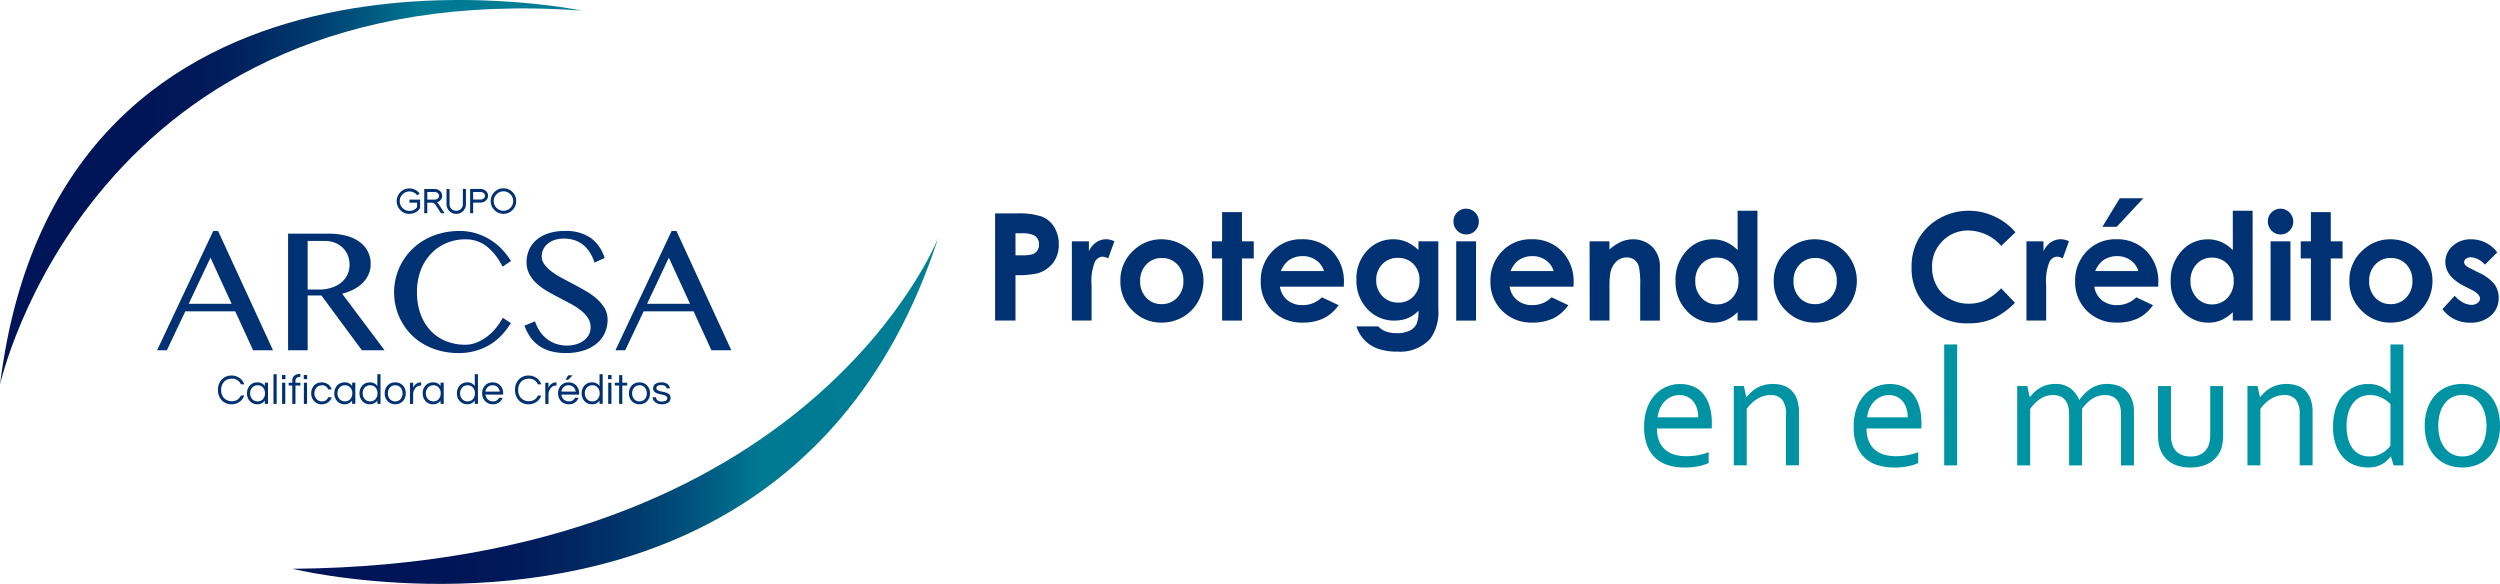 <svg xmlns="http://www.w3.org/2000/svg" xmlns:xlink="http://www.w3.org/1999/xlink" width="201.569" height="47.077" viewBox="0 0 201.569 47.077">
  <defs>
    <linearGradient id="linear-gradient" y1="0.5" x2="1" y2="0.5" gradientUnits="objectBoundingBox">
      <stop offset="0.252" stop-color="#001557"/>
      <stop offset="0.341" stop-color="#001959"/>
      <stop offset="0.437" stop-color="#002661"/>
      <stop offset="0.536" stop-color="#003b6e"/>
      <stop offset="0.637" stop-color="#005980"/>
      <stop offset="0.722" stop-color="#007993"/>
      <stop offset="1" stop-color="#007f96"/>
    </linearGradient>
  </defs>
  <g id="logoarcsa" transform="translate(-98.456 281.043)">
    <path id="Trazado_3421" data-name="Trazado 3421" d="M173.285-220.685" transform="translate(-49.832 -40.195)" fill="#003172"/>
    <path id="Trazado_3422" data-name="Trazado 3422" d="M173.285-220.685" transform="translate(-49.832 -40.195)" fill="#003172"/>
    <path id="Trazado_3423" data-name="Trazado 3423" d="M173.285-220.685" transform="translate(-49.832 -40.195)" fill="#003172"/>
    <g id="Grupo_1331" data-name="Grupo 1331" transform="translate(116.027 -250.895)">
      <path id="Trazado_3424" data-name="Trazado 3424" d="M152.206-188.339a.744.744,0,0,0,.425-.123.741.741,0,0,0,.272-.332h.27a1.01,1.01,0,0,1-.372.506,1.091,1.091,0,0,1-.653.2,1.034,1.034,0,0,1-.8-.338,1.184,1.184,0,0,1-.291-.82,1.183,1.183,0,0,1,.291-.82,1.034,1.034,0,0,1,.8-.338,1.093,1.093,0,0,1,.653.2,1.012,1.012,0,0,1,.372.506h-.27a.74.74,0,0,0-.272-.331.744.744,0,0,0-.425-.123,1.017,1.017,0,0,0-.4.07.768.768,0,0,0-.27.193.935.935,0,0,0-.222.646.935.935,0,0,0,.222.646A.851.851,0,0,0,152.206-188.339Z" transform="translate(-151.054 190.536)" fill="#003172"/>
      <path id="Trazado_3425" data-name="Trazado 3425" d="M159.5-187.287a.691.691,0,0,1-.612.3.774.774,0,0,1-.6-.257.9.9,0,0,1-.225-.625.906.906,0,0,1,.225-.625.8.8,0,0,1,.618-.256.678.678,0,0,1,.595.3v-.277h.256v1.708H159.5Zm-.577.068a.541.541,0,0,0,.437-.191.682.682,0,0,0,.154-.458.683.683,0,0,0-.154-.458.542.542,0,0,0-.437-.191.569.569,0,0,0-.444.191.664.664,0,0,0-.161.458.663.663,0,0,0,.161.458A.568.568,0,0,0,158.921-187.218Z" transform="translate(-155.72 189.432)" fill="#003172"/>
      <path id="Trazado_3426" data-name="Trazado 3426" d="M164.719-188.321h-.256v-2.392h.256Z" transform="translate(-159.984 190.74)" fill="#003172"/>
      <path id="Trazado_3427" data-name="Trazado 3427" d="M166.8-190.529v.335h-.277v-.335Zm-.267.622h.256v1.708h-.256Z" transform="translate(-161.359 190.618)" fill="#003172"/>
      <path id="Trazado_3428" data-name="Trazado 3428" d="M169.036-190.552a.4.4,0,0,0-.272.08.328.328,0,0,0-.091.258v.13h.4v.225h-.4v1.483h-.256v-1.483h-.294v-.225h.294v-.15a.516.516,0,0,1,.167-.42.7.7,0,0,1,.465-.14h.02v.243Z" transform="translate(-162.422 190.795)" fill="#003172"/>
      <path id="Trazado_3429" data-name="Trazado 3429" d="M172.042-190.529v.335h-.277v-.335Zm-.266.622h.256v1.708h-.256Z" transform="translate(-164.846 190.618)" fill="#003172"/>
      <path id="Trazado_3430" data-name="Trazado 3430" d="M174.47-187.218a.48.48,0,0,0,.291-.092.533.533,0,0,0,.184-.239h.277a.78.78,0,0,1-.287.407.865.865,0,0,1-.519.157.793.793,0,0,1-.612-.257.888.888,0,0,1-.229-.625.889.889,0,0,1,.229-.625.794.794,0,0,1,.612-.256.867.867,0,0,1,.519.157.78.78,0,0,1,.287.407h-.277a.533.533,0,0,0-.184-.239.48.48,0,0,0-.291-.093.68.68,0,0,0-.278.051.557.557,0,0,0-.193.14.656.656,0,0,0-.167.458.656.656,0,0,0,.167.458A.6.6,0,0,0,174.47-187.218Z" transform="translate(-166.052 189.432)" fill="#003172"/>
      <path id="Trazado_3431" data-name="Trazado 3431" d="M180.577-187.287a.691.691,0,0,1-.611.3.773.773,0,0,1-.6-.257.9.9,0,0,1-.225-.625.906.906,0,0,1,.225-.625.794.794,0,0,1,.618-.256.678.678,0,0,1,.594.3v-.277h.257v1.708h-.257Zm-.577.068a.541.541,0,0,0,.437-.191.682.682,0,0,0,.154-.458.683.683,0,0,0-.154-.458.542.542,0,0,0-.437-.191.569.569,0,0,0-.444.191.665.665,0,0,0-.16.458.665.665,0,0,0,.16.458A.568.568,0,0,0,180-187.218Z" transform="translate(-169.757 189.432)" fill="#003172"/>
      <path id="Trazado_3432" data-name="Trazado 3432" d="M186.662-188.595a.691.691,0,0,1-.612.3.774.774,0,0,1-.6-.257.9.9,0,0,1-.225-.625.906.906,0,0,1,.225-.625.8.8,0,0,1,.618-.256.678.678,0,0,1,.595.3v-.96h.256v2.392h-.256Zm-.578.068a.541.541,0,0,0,.438-.191.684.684,0,0,0,.154-.458.685.685,0,0,0-.154-.458.542.542,0,0,0-.438-.191.568.568,0,0,0-.444.191.664.664,0,0,0-.161.458.663.663,0,0,0,.161.458A.567.567,0,0,0,186.085-188.526Z" transform="translate(-173.809 190.74)" fill="#003172"/>
      <path id="Trazado_3433" data-name="Trazado 3433" d="M192.157-188.749a.812.812,0,0,1,.622.256.89.89,0,0,1,.225.625.889.889,0,0,1-.225.625.811.811,0,0,1-.622.257.812.812,0,0,1-.622-.257.889.889,0,0,1-.225-.625.89.89,0,0,1,.225-.625A.813.813,0,0,1,192.157-188.749Zm0,1.531a.541.541,0,0,0,.437-.191.682.682,0,0,0,.154-.458.683.683,0,0,0-.154-.458.542.542,0,0,0-.437-.191.541.541,0,0,0-.437.191.683.683,0,0,0-.154.458.682.682,0,0,0,.154.458A.54.54,0,0,0,192.157-187.218Z" transform="translate(-177.862 189.432)" fill="#003172"/>
      <path id="Trazado_3434" data-name="Trazado 3434" d="M198.3-188.749v.256h-.031a.547.547,0,0,0-.451.222.8.8,0,0,0-.164.506v.752H197.4v-1.708h.256v.42a.623.623,0,0,1,.355-.393.621.621,0,0,1,.273-.055Z" transform="translate(-181.914 189.432)" fill="#003172"/>
      <path id="Trazado_3435" data-name="Trazado 3435" d="M201.911-187.287a.691.691,0,0,1-.611.3.774.774,0,0,1-.6-.257.9.9,0,0,1-.225-.625.906.906,0,0,1,.225-.625.8.8,0,0,1,.619-.256.678.678,0,0,1,.594.3v-.277h.256v1.708h-.256Zm-.577.068a.541.541,0,0,0,.437-.191.682.682,0,0,0,.154-.458.683.683,0,0,0-.154-.458.542.542,0,0,0-.437-.191.569.569,0,0,0-.444.191.666.666,0,0,0-.161.458.665.665,0,0,0,.161.458A.568.568,0,0,0,201.334-187.218Z" transform="translate(-183.964 189.432)" fill="#003172"/>
      <path id="Trazado_3436" data-name="Trazado 3436" d="M210.175-188.595a.691.691,0,0,1-.612.3.774.774,0,0,1-.6-.257.9.9,0,0,1-.225-.625.906.906,0,0,1,.225-.625.8.8,0,0,1,.618-.256.678.678,0,0,1,.595.3v-.96h.256v2.392h-.256Zm-.578.068a.54.54,0,0,0,.437-.191.682.682,0,0,0,.154-.458.683.683,0,0,0-.154-.458.541.541,0,0,0-.437-.191.568.568,0,0,0-.444.191.664.664,0,0,0-.161.458.663.663,0,0,0,.161.458A.567.567,0,0,0,209.6-188.526Z" transform="translate(-189.468 190.74)" fill="#003172"/>
      <path id="Trazado_3437" data-name="Trazado 3437" d="M215.69-187.218a.517.517,0,0,0,.5-.287h.28a.825.825,0,0,1-.282.376.812.812,0,0,1-.5.144.826.826,0,0,1-.629-.257.874.874,0,0,1-.236-.625.888.888,0,0,1,.226-.625.811.811,0,0,1,.622-.256.811.811,0,0,1,.622.256.888.888,0,0,1,.226.625v.1h-1.432a.621.621,0,0,0,.188.39A.578.578,0,0,0,215.69-187.218Zm-.02-1.3a.565.565,0,0,0-.4.147.605.605,0,0,0-.185.366h1.162a.607.607,0,0,0-.184-.366A.567.567,0,0,0,215.67-188.517Z" transform="translate(-193.52 189.432)" fill="#003172"/>
      <path id="Trazado_3438" data-name="Trazado 3438" d="M223.9-188.339a.745.745,0,0,0,.425-.123.741.741,0,0,0,.272-.332h.27a1.013,1.013,0,0,1-.372.506,1.09,1.09,0,0,1-.652.2,1.035,1.035,0,0,1-.8-.338,1.183,1.183,0,0,1-.29-.82,1.183,1.183,0,0,1,.29-.82,1.035,1.035,0,0,1,.8-.338,1.092,1.092,0,0,1,.652.2,1.014,1.014,0,0,1,.372.506h-.27a.74.74,0,0,0-.272-.331.745.745,0,0,0-.425-.123,1.015,1.015,0,0,0-.4.07.765.765,0,0,0-.27.193.933.933,0,0,0-.222.646.933.933,0,0,0,.222.646A.85.85,0,0,0,223.9-188.339Z" transform="translate(-198.799 190.536)" fill="#003172"/>
      <path id="Trazado_3439" data-name="Trazado 3439" d="M230.974-188.749v.256h-.031a.548.548,0,0,0-.451.222.8.8,0,0,0-.164.506v.752h-.256v-1.708h.256v.42a.623.623,0,0,1,.355-.393.622.622,0,0,1,.273-.055Z" transform="translate(-203.676 189.432)" fill="#003172"/>
      <path id="Trazado_3440" data-name="Trazado 3440" d="M234.018-188.356a.517.517,0,0,0,.5-.287h.28a.827.827,0,0,1-.282.376.812.812,0,0,1-.5.144.826.826,0,0,1-.629-.257.873.873,0,0,1-.236-.625.89.89,0,0,1,.225-.625.812.812,0,0,1,.622-.256.812.812,0,0,1,.622.256.89.89,0,0,1,.225.625v.1h-1.431a.62.62,0,0,0,.188.39A.58.58,0,0,0,234.018-188.356Zm-.02-1.3a.566.566,0,0,0-.4.147.607.607,0,0,0-.184.366h1.162a.609.609,0,0,0-.185-.366A.565.565,0,0,0,234-189.654Zm-.034-.8h.366l-.366.359h-.208Z" transform="translate(-205.725 190.57)" fill="#003172"/>
      <path id="Trazado_3441" data-name="Trazado 3441" d="M240.285-188.595a.691.691,0,0,1-.612.3.774.774,0,0,1-.6-.257.9.9,0,0,1-.225-.625.906.906,0,0,1,.225-.625.8.8,0,0,1,.618-.256.678.678,0,0,1,.595.3v-.96h.256v2.392h-.256Zm-.578.068a.54.54,0,0,0,.437-.191.682.682,0,0,0,.154-.458.683.683,0,0,0-.154-.458.541.541,0,0,0-.437-.191.568.568,0,0,0-.444.191.664.664,0,0,0-.161.458.663.663,0,0,0,.161.458A.567.567,0,0,0,239.708-188.526Z" transform="translate(-209.519 190.74)" fill="#003172"/>
      <path id="Trazado_3442" data-name="Trazado 3442" d="M245.5-190.529v.335h-.277v-.335Zm-.267.622h.256v1.708h-.256Z" transform="translate(-213.763 190.618)" fill="#003172"/>
      <path id="Trazado_3443" data-name="Trazado 3443" d="M247.2-188.178v-1.483h-.348v-.225h.348v-.612h.256v.612h.393v.225h-.393v1.483Z" transform="translate(-214.852 190.597)" fill="#003172"/>
      <path id="Trazado_3444" data-name="Trazado 3444" d="M251.108-188.749a.813.813,0,0,1,.622.256.89.89,0,0,1,.225.625.889.889,0,0,1-.225.625.812.812,0,0,1-.622.257.811.811,0,0,1-.622-.257.889.889,0,0,1-.225-.625.89.89,0,0,1,.225-.625A.811.811,0,0,1,251.108-188.749Zm0,1.531a.54.54,0,0,0,.437-.191.682.682,0,0,0,.154-.458.683.683,0,0,0-.154-.458.541.541,0,0,0-.437-.191.542.542,0,0,0-.437.191.683.683,0,0,0-.154.458.682.682,0,0,0,.154.458A.541.541,0,0,0,251.108-187.218Z" transform="translate(-217.12 189.432)" fill="#003172"/>
      <path id="Trazado_3445" data-name="Trazado 3445" d="M257.112-188.264q-.034-.267-.429-.267t-.395.246a.172.172,0,0,0,.084.155.759.759,0,0,0,.21.087c.084.023.176.044.275.063a1.4,1.4,0,0,1,.275.082.589.589,0,0,1,.21.145.364.364,0,0,1,.083.253.437.437,0,0,1-.188.381.873.873,0,0,1-.509.132.814.814,0,0,1-.544-.171.523.523,0,0,1-.2-.393h.267a.356.356,0,0,0,.267.318.589.589,0,0,0,.176.027,1.173,1.173,0,0,0,.162-.01.665.665,0,0,0,.147-.037.227.227,0,0,0,.164-.222.184.184,0,0,0-.084-.162.743.743,0,0,0-.21-.092c-.084-.024-.176-.045-.275-.065a1.474,1.474,0,0,1-.275-.081.585.585,0,0,1-.21-.14.345.345,0,0,1-.084-.246.426.426,0,0,1,.169-.36.821.821,0,0,1,.5-.128.753.753,0,0,1,.5.15.492.492,0,0,1,.174.335Z" transform="translate(-220.934 189.432)" fill="#003172"/>
    </g>
    <g id="Grupo_1332" data-name="Grupo 1332" transform="translate(130.441 -265.858)">
      <path id="Trazado_3446" data-name="Trazado 3446" d="M195.721-233.637a1.011,1.011,0,0,1-.489.123,1,1,0,0,1-.728-.3,1.007,1.007,0,0,1-.3-.727,1,1,0,0,1,.3-.725.992.992,0,0,1,.727-.3,1.023,1.023,0,0,1,.464.109.994.994,0,0,1,.364.307l-.2.14a.753.753,0,0,0-.276-.231.783.783,0,0,0-.351-.082.753.753,0,0,0-.551.23.751.751,0,0,0-.232.554.751.751,0,0,0,.232.554.751.751,0,0,0,.551.229.748.748,0,0,0,.615-.3v-.364h-.615v-.246h.859v.688A1.013,1.013,0,0,1,195.721-233.637Z" transform="translate(-194.204 235.575)" fill="#003172"/>
      <path id="Trazado_3447" data-name="Trazado 3447" d="M202.208-233.473l-.445-.685a.4.4,0,0,0-.366-.17H201.1v.856h-.244v-1.958h.831a.644.644,0,0,1,.425.151.515.515,0,0,1,.188.4.492.492,0,0,1-.126.336.594.594,0,0,1-.316.193c.046,0,.111.068.193.193l.445.685Zm-.27-1.634a.4.4,0,0,0-.249-.078H201.1v.61h.588a.383.383,0,0,0,.249-.082.267.267,0,0,0,.117-.224A.275.275,0,0,0,201.938-235.107Z" transform="translate(-198.635 235.483)" fill="#003172"/>
      <path id="Trazado_3448" data-name="Trazado 3448" d="M207.563-233.661a.755.755,0,0,1-.554.233.756.756,0,0,1-.554-.232.75.75,0,0,1-.229-.551v-1.225h.243v1.225a.53.53,0,0,0,.157.38.521.521,0,0,0,.383.156.519.519,0,0,0,.38-.157.531.531,0,0,0,.156-.38v-1.225h.246v1.225A.752.752,0,0,1,207.563-233.661Z" transform="translate(-202.209 235.487)" fill="#003172"/>
      <path id="Trazado_3449" data-name="Trazado 3449" d="M213.183-234.492a.644.644,0,0,1-.425.154h-.587v.856h-.244v-1.958h.831a.646.646,0,0,1,.425.151.516.516,0,0,1,.188.4A.5.5,0,0,1,213.183-234.492Zm-.176-.624a.4.4,0,0,0-.249-.078h-.587v.61h.588a.385.385,0,0,0,.249-.081.266.266,0,0,0,.118-.224A.275.275,0,0,0,213.007-235.116Z" transform="translate(-206.007 235.489)" fill="#003172"/>
      <path id="Trazado_3450" data-name="Trazado 3450" d="M218.648-233.833a.993.993,0,0,1-.727.3.991.991,0,0,1-.727-.3,1,1,0,0,1-.3-.727,1,1,0,0,1,.3-.728.989.989,0,0,1,.727-.3.988.988,0,0,1,.727.3.989.989,0,0,1,.3.727A.991.991,0,0,1,218.648-233.833Zm-.174-1.281a.756.756,0,0,0-.554-.229.752.752,0,0,0-.551.23.75.75,0,0,0-.231.554.749.749,0,0,0,.233.554.752.752,0,0,0,.551.229.755.755,0,0,0,.554-.23.755.755,0,0,0,.229-.554A.756.756,0,0,0,218.474-235.114Z" transform="translate(-209.314 235.586)" fill="#003172"/>
    </g>
    <g id="Grupo_1333" data-name="Grupo 1333" transform="translate(111.123 -262.419)">
      <path id="Trazado_3451" data-name="Trazado 3451" d="M140.9-225.293l-4.527,9.615h.79l1.484-3.137h4.028l1.437,3.137h1.606l-4.426-9.615Zm-1.977,5.87,1.754-3.718,1.707,3.718Z" transform="translate(-136.374 225.293)" fill="#003172"/>
      <path id="Trazado_3452" data-name="Trazado 3452" d="M173.281-220.157a2.988,2.988,0,0,0,.729-.533,2.24,2.24,0,0,0,.469-.688,2.038,2.038,0,0,0,.165-.82,2.233,2.233,0,0,0-.216-.981,2.151,2.151,0,0,0-.641-.776,3.134,3.134,0,0,0-1.063-.509,5.435,5.435,0,0,0-1.488-.182h-3.252v9.4h1.579v-4.42h1.106l3.266,4.42h1.829l-3.421-4.561A3.9,3.9,0,0,0,173.281-220.157Zm-1.825-.125a3.256,3.256,0,0,1-.982.142h-.911v-3.92h1.39a2.177,2.177,0,0,1,.8.142,1.873,1.873,0,0,1,.627.395,1.793,1.793,0,0,1,.412.607,1.981,1.981,0,0,1,.148.773,1.83,1.83,0,0,1-.185.83,1.842,1.842,0,0,1-.516.631A2.439,2.439,0,0,1,171.456-220.281Z" transform="translate(-157.424 224.863)" fill="#003172"/>
      <path id="Trazado_3453" data-name="Trazado 3453" d="M196.578-223.471a3.61,3.61,0,0,1,1.235-.85,3.9,3.9,0,0,1,1.525-.3,2.762,2.762,0,0,1,1.673.533,4.741,4.741,0,0,1,1.323,1.674l.681-.459a5.894,5.894,0,0,0-.7-.911,4.675,4.675,0,0,0-.928-.773,4.921,4.921,0,0,0-1.154-.536,4.5,4.5,0,0,0-1.38-.2,5.845,5.845,0,0,0-1.485.182,5.414,5.414,0,0,0-1.279.509,4.922,4.922,0,0,0-1.049.786,4.821,4.821,0,0,0-.786,1.009,4.909,4.909,0,0,0-.493,1.174,4.818,4.818,0,0,0-.172,1.285,4.862,4.862,0,0,0,.169,1.282,4.86,4.86,0,0,0,.482,1.164,4.742,4.742,0,0,0,.769,1,4.687,4.687,0,0,0,1.032.772,5.374,5.374,0,0,0,1.265.5,5.818,5.818,0,0,0,1.464.179,4.944,4.944,0,0,0,1.464-.2,4.757,4.757,0,0,0,1.174-.536,4.491,4.491,0,0,0,.914-.772,6.286,6.286,0,0,0,.685-.911l-.661-.425a4.592,4.592,0,0,1-.513.786,4.206,4.206,0,0,1-.705.695,3.729,3.729,0,0,1-.854.5,2.442,2.442,0,0,1-.951.192,4.083,4.083,0,0,1-1.542-.287,3.487,3.487,0,0,1-1.231-.83,3.883,3.883,0,0,1-.816-1.326,4.972,4.972,0,0,1-.3-1.775,4.931,4.931,0,0,1,.3-1.781A4.008,4.008,0,0,1,196.578-223.471Z" transform="translate(-174.481 225.293)" fill="#003172"/>
      <path id="Trazado_3454" data-name="Trazado 3454" d="M230.914-219.787a5.178,5.178,0,0,0-.85-.621q-.48-.284-.975-.547l-.975-.516a6.5,6.5,0,0,1-.851-.529,2.912,2.912,0,0,1-.6-.584,1.107,1.107,0,0,1-.229-.678,1.274,1.274,0,0,1,.111-.516,1.34,1.34,0,0,1,.331-.452,1.7,1.7,0,0,1,.553-.324,2.224,2.224,0,0,1,.779-.125,2.727,2.727,0,0,1,.9.138,2.231,2.231,0,0,1,.7.395,2.485,2.485,0,0,1,.526.614,3.722,3.722,0,0,1,.361.789l.81-.371a3.114,3.114,0,0,0-1.117-1.619,3.526,3.526,0,0,0-2.108-.56,4.1,4.1,0,0,0-1.312.192,2.839,2.839,0,0,0-.961.529,2.222,2.222,0,0,0-.594.8,2.469,2.469,0,0,0-.2,1,1.985,1.985,0,0,0,.223.955,2.848,2.848,0,0,0,.584.749,4.738,4.738,0,0,0,.826.607q.465.274.948.523t.948.5a5.494,5.494,0,0,1,.826.53,2.675,2.675,0,0,1,.584.617,1.347,1.347,0,0,1,.223.766,1.216,1.216,0,0,1-.162.631,1.5,1.5,0,0,1-.428.462,1.934,1.934,0,0,1-.607.284,2.575,2.575,0,0,1-.692.094,2.814,2.814,0,0,1-.867-.131,2.479,2.479,0,0,1-.742-.385,2.632,2.632,0,0,1-.584-.617,3.173,3.173,0,0,1-.4-.823l-.85.351a3.952,3.952,0,0,0,.479.931,2.806,2.806,0,0,0,.7.695,3.079,3.079,0,0,0,.941.432,4.511,4.511,0,0,0,1.208.148,4.6,4.6,0,0,0,1.468-.212,3.108,3.108,0,0,0,1.056-.58,2.375,2.375,0,0,0,.638-.857,2.6,2.6,0,0,0,.212-1.049,1.769,1.769,0,0,0-.229-.894A3.037,3.037,0,0,0,230.914-219.787Z" transform="translate(-195.423 225.293)" fill="#003172"/>
      <path id="Trazado_3455" data-name="Trazado 3455" d="M251.919-225.293h-.391L247-215.678h.789l1.484-3.137H253.3l1.437,3.137h1.606Zm-2.368,5.87,1.754-3.718,1.707,3.718Z" transform="translate(-210.045 225.293)" fill="#003172"/>
    </g>
    <g id="Grupo_1334" data-name="Grupo 1334" transform="translate(178.689 -265.056)">
      <path id="Trazado_3456" data-name="Trazado 3456" d="M338.633-229.531h1.744a5.742,5.742,0,0,1,2.04.261,2.078,2.078,0,0,1,.987.846,2.613,2.613,0,0,1,.361,1.4,2.352,2.352,0,0,1-.473,1.5,2.455,2.455,0,0,1-1.283.834,7.369,7.369,0,0,1-1.732.135v3.659h-1.644Zm1.644,3.377h.523a2.814,2.814,0,0,0,.857-.089.761.761,0,0,0,.379-.292.856.856,0,0,0,.138-.492.787.787,0,0,0-.388-.731,2.21,2.21,0,0,0-1.045-.171h-.464Z" transform="translate(-338.633 230.752)" fill="#003172"/>
      <path id="Trazado_3457" data-name="Trazado 3457" d="M357.161-223.126h1.374v.8a1.716,1.716,0,0,1,.593-.722,1.432,1.432,0,0,1,.81-.247,1.5,1.5,0,0,1,.652.165l-.5,1.38a1.1,1.1,0,0,0-.464-.141.734.734,0,0,0-.625.458,4.2,4.2,0,0,0-.255,1.8l.006.311v2.584h-1.591Z" transform="translate(-350.972 226.597)" fill="#003172"/>
      <path id="Trazado_3458" data-name="Trazado 3458" d="M372.18-223.291a3.388,3.388,0,0,1,1.7.452,3.265,3.265,0,0,1,1.242,1.227,3.3,3.3,0,0,1,.446,1.674,3.356,3.356,0,0,1-.449,1.691,3.246,3.246,0,0,1-1.224,1.23,3.384,3.384,0,0,1-1.709.443,3.187,3.187,0,0,1-2.346-.978,3.242,3.242,0,0,1-.972-2.375,3.232,3.232,0,0,1,1.1-2.5A3.209,3.209,0,0,1,372.18-223.291Zm.026,1.509a1.65,1.65,0,0,0-1.244.52,1.845,1.845,0,0,0-.5,1.33,1.879,1.879,0,0,0,.491,1.351,1.641,1.641,0,0,0,1.244.517,1.661,1.661,0,0,0,1.253-.522,1.865,1.865,0,0,0,.5-1.345,1.854,1.854,0,0,0-.491-1.336A1.661,1.661,0,0,0,372.206-221.782Z" transform="translate(-358.768 226.597)" fill="#003172"/>
      <path id="Trazado_3459" data-name="Trazado 3459" d="M391.785-229.847h1.6v2.355h.951v1.38h-.951v5.009h-1.6v-5.009h-.822v-1.38h.822Z" transform="translate(-373.482 230.963)" fill="#003172"/>
      <path id="Trazado_3460" data-name="Trazado 3460" d="M409.441-219.468h-5.15a1.713,1.713,0,0,0,.6,1.083,1.87,1.87,0,0,0,1.236.4,2.137,2.137,0,0,0,1.544-.628l1.351.634a3.193,3.193,0,0,1-1.21,1.06,3.785,3.785,0,0,1-1.674.343,3.307,3.307,0,0,1-2.449-.948,3.229,3.229,0,0,1-.945-2.375,3.338,3.338,0,0,1,.942-2.428,3.166,3.166,0,0,1,2.364-.966,3.282,3.282,0,0,1,2.454.966,3.491,3.491,0,0,1,.945,2.552Zm-1.6-1.262a1.608,1.608,0,0,0-.626-.869,1.818,1.818,0,0,0-1.085-.335,1.918,1.918,0,0,0-1.176.376,2.094,2.094,0,0,0-.588.828Z" transform="translate(-381.325 226.597)" fill="#003172"/>
      <path id="Trazado_3461" data-name="Trazado 3461" d="M430.842-223.126h1.6v5.473a3.622,3.622,0,0,1-.652,2.384,3.262,3.262,0,0,1-2.637,1.034,4.618,4.618,0,0,1-1.58-.235,2.839,2.839,0,0,1-1.08-.69,2.811,2.811,0,0,1-.652-1.107h1.768a1.463,1.463,0,0,0,.6.408,2.508,2.508,0,0,0,.875.138,2.308,2.308,0,0,0,1.039-.2,1.2,1.2,0,0,0,.555-.517,2.619,2.619,0,0,0,.161-1.092,2.654,2.654,0,0,1-.887.608,2.819,2.819,0,0,1-1.051.185,2.888,2.888,0,0,1-2.173-.928,3.262,3.262,0,0,1-.887-2.349,3.267,3.267,0,0,1,.94-2.443,2.8,2.8,0,0,1,2.032-.834,2.7,2.7,0,0,1,1.042.2,3.294,3.294,0,0,1,.983.666Zm-1.662,1.333a1.67,1.67,0,0,0-1.251.508,1.759,1.759,0,0,0-.493,1.277,1.785,1.785,0,0,0,.505,1.31,1.71,1.71,0,0,0,1.268.511,1.64,1.64,0,0,0,1.23-.5,1.8,1.8,0,0,0,.485-1.31,1.78,1.78,0,0,0-.487-1.3A1.68,1.68,0,0,0,429.18-221.793Z" transform="translate(-396.707 226.597)" fill="#003172"/>
      <path id="Trazado_3462" data-name="Trazado 3462" d="M450.29-230.673a.98.98,0,0,1,.723.305,1.013,1.013,0,0,1,.3.74,1,1,0,0,1-.3.731.969.969,0,0,1-.715.3.981.981,0,0,1-.729-.308,1.03,1.03,0,0,1-.3-.749.986.986,0,0,1,.3-.722A.98.98,0,0,1,450.29-230.673Zm-.8,2.631h1.6v6.389h-1.6Z" transform="translate(-412.312 231.513)" fill="#003172"/>
      <path id="Trazado_3463" data-name="Trazado 3463" d="M464.883-219.468h-5.15a1.717,1.717,0,0,0,.6,1.083,1.871,1.871,0,0,0,1.236.4,2.137,2.137,0,0,0,1.544-.628l1.351.634a3.192,3.192,0,0,1-1.21,1.06,3.787,3.787,0,0,1-1.674.343,3.307,3.307,0,0,1-2.449-.948,3.227,3.227,0,0,1-.945-2.375,3.336,3.336,0,0,1,.942-2.428,3.165,3.165,0,0,1,2.363-.966,3.283,3.283,0,0,1,2.455.966,3.492,3.492,0,0,1,.945,2.552Zm-1.6-1.262a1.608,1.608,0,0,0-.626-.869,1.816,1.816,0,0,0-1.085-.335,1.92,1.92,0,0,0-1.176.376,2.1,2.1,0,0,0-.588.828Z" transform="translate(-418.247 226.597)" fill="#003172"/>
      <path id="Trazado_3464" data-name="Trazado 3464" d="M482.124-223.126h1.6v.655a3.844,3.844,0,0,1,.988-.639,2.388,2.388,0,0,1,.906-.18,2.194,2.194,0,0,1,1.613.664,2.279,2.279,0,0,1,.557,1.668v4.222h-1.585v-2.8a7.094,7.094,0,0,0-.1-1.519,1.041,1.041,0,0,0-.357-.572,1,1,0,0,0-.63-.2,1.179,1.179,0,0,0-.835.326,1.737,1.737,0,0,0-.483.9,7.28,7.28,0,0,0-.07,1.3v2.563h-1.6Z" transform="translate(-434.19 226.597)" fill="#003172"/>
      <path id="Trazado_3465" data-name="Trazado 3465" d="M507.858-230.181h1.6v8.855h-1.6V-222a3.144,3.144,0,0,1-.942.643,2.629,2.629,0,0,1-1.023.2,2.842,2.842,0,0,1-2.141-.96,3.349,3.349,0,0,1-.9-2.387,3.431,3.431,0,0,1,.874-2.425,2.784,2.784,0,0,1,2.123-.946,2.7,2.7,0,0,1,1.079.217,2.943,2.943,0,0,1,.933.652Zm-1.685,3.782a1.62,1.62,0,0,0-1.235.525,1.893,1.893,0,0,0-.492,1.348,1.914,1.914,0,0,0,.5,1.362,1.621,1.621,0,0,0,1.232.534,1.651,1.651,0,0,0,1.252-.525,1.92,1.92,0,0,0,.5-1.377,1.864,1.864,0,0,0-.5-1.351A1.672,1.672,0,0,0,506.173-226.4Z" transform="translate(-447.992 231.185)" fill="#003172"/>
      <path id="Trazado_3466" data-name="Trazado 3466" d="M529.874-223.291a3.386,3.386,0,0,1,1.7.452,3.264,3.264,0,0,1,1.242,1.227,3.3,3.3,0,0,1,.446,1.674,3.354,3.354,0,0,1-.449,1.691,3.242,3.242,0,0,1-1.224,1.23,3.383,3.383,0,0,1-1.709.443,3.187,3.187,0,0,1-2.346-.978,3.242,3.242,0,0,1-.972-2.375,3.232,3.232,0,0,1,1.1-2.5A3.208,3.208,0,0,1,529.874-223.291Zm.026,1.509a1.649,1.649,0,0,0-1.244.52,1.845,1.845,0,0,0-.5,1.33,1.88,1.88,0,0,0,.491,1.351,1.643,1.643,0,0,0,1.244.517,1.661,1.661,0,0,0,1.253-.522,1.865,1.865,0,0,0,.5-1.345,1.853,1.853,0,0,0-.491-1.336A1.66,1.66,0,0,0,529.9-221.782Z" transform="translate(-463.783 226.597)" fill="#003172"/>
      <path id="Trazado_3467" data-name="Trazado 3467" d="M568.222-228.446l-1.15,1.1a3.561,3.561,0,0,0-2.64-1.24,2.837,2.837,0,0,0-2.086.846,2.833,2.833,0,0,0-.848,2.087,3.088,3.088,0,0,0,.375,1.534,2.694,2.694,0,0,0,1.062,1.052,3.082,3.082,0,0,0,1.526.382,3.143,3.143,0,0,0,1.308-.268,4.685,4.685,0,0,0,1.3-.973l1.115,1.163a6.127,6.127,0,0,1-1.809,1.3,4.937,4.937,0,0,1-1.944.361,4.475,4.475,0,0,1-3.3-1.277,4.423,4.423,0,0,1-1.283-3.274,4.477,4.477,0,0,1,.585-2.3,4.344,4.344,0,0,1,1.673-1.615,4.719,4.719,0,0,1,2.346-.611,4.9,4.9,0,0,1,2.058.451A4.924,4.924,0,0,1,568.222-228.446Z" transform="translate(-485.954 231.185)" fill="#003172"/>
      <path id="Trazado_3468" data-name="Trazado 3468" d="M587.558-223.126h1.374v.8a1.716,1.716,0,0,1,.593-.722,1.433,1.433,0,0,1,.81-.247,1.5,1.5,0,0,1,.652.165l-.5,1.38a1.1,1.1,0,0,0-.464-.141.734.734,0,0,0-.625.458,4.2,4.2,0,0,0-.255,1.8l.006.311v2.584h-1.591Z" transform="translate(-504.403 226.597)" fill="#003172"/>
      <path id="Trazado_3469" data-name="Trazado 3469" d="M606-226.058h-5.15a1.715,1.715,0,0,0,.6,1.083,1.869,1.869,0,0,0,1.236.4,2.137,2.137,0,0,0,1.544-.628l1.351.634a3.192,3.192,0,0,1-1.21,1.06,3.786,3.786,0,0,1-1.674.343,3.307,3.307,0,0,1-2.449-.948,3.227,3.227,0,0,1-.945-2.375,3.336,3.336,0,0,1,.942-2.428,3.165,3.165,0,0,1,2.363-.966,3.283,3.283,0,0,1,2.455.966,3.491,3.491,0,0,1,.945,2.552Zm-1.6-1.262a1.612,1.612,0,0,0-.626-.869,1.817,1.817,0,0,0-1.085-.335,1.92,1.92,0,0,0-1.177.376,2.094,2.094,0,0,0-.588.828Zm-1.5-5.866h1.9l-2.149,2.3H601.5Z" transform="translate(-512.222 233.187)" fill="#003172"/>
      <path id="Trazado_3470" data-name="Trazado 3470" d="M627.371-230.181h1.6v8.855h-1.6V-222a3.142,3.142,0,0,1-.941.643,2.63,2.63,0,0,1-1.023.2,2.843,2.843,0,0,1-2.141-.96,3.351,3.351,0,0,1-.9-2.387,3.43,3.43,0,0,1,.874-2.425,2.784,2.784,0,0,1,2.123-.946,2.7,2.7,0,0,1,1.079.217,2.94,2.94,0,0,1,.933.652Zm-1.685,3.782a1.621,1.621,0,0,0-1.235.525,1.9,1.9,0,0,0-.491,1.348,1.914,1.914,0,0,0,.5,1.362,1.621,1.621,0,0,0,1.232.534,1.651,1.651,0,0,0,1.252-.525,1.921,1.921,0,0,0,.5-1.377,1.866,1.866,0,0,0-.5-1.351A1.672,1.672,0,0,0,625.686-226.4Z" transform="translate(-527.58 231.185)" fill="#003172"/>
      <path id="Trazado_3471" data-name="Trazado 3471" d="M646.848-230.673a.981.981,0,0,1,.723.305,1.013,1.013,0,0,1,.3.74,1,1,0,0,1-.3.731.969.969,0,0,1-.715.3.982.982,0,0,1-.729-.308,1.031,1.031,0,0,1-.3-.749.986.986,0,0,1,.3-.722A.979.979,0,0,1,646.848-230.673Zm-.8,2.631h1.6v6.389h-1.6Z" transform="translate(-543.208 231.513)" fill="#003172"/>
      <path id="Trazado_3472" data-name="Trazado 3472" d="M654.579-229.847h1.6v2.355h.951v1.38h-.951v5.009h-1.6v-5.009h-.822v-1.38h.822Z" transform="translate(-548.488 230.963)" fill="#003172"/>
      <path id="Trazado_3473" data-name="Trazado 3473" d="M668.811-223.291a3.387,3.387,0,0,1,1.7.452,3.266,3.266,0,0,1,1.242,1.227,3.3,3.3,0,0,1,.446,1.674,3.357,3.357,0,0,1-.449,1.691,3.244,3.244,0,0,1-1.224,1.23,3.384,3.384,0,0,1-1.709.443,3.188,3.188,0,0,1-2.346-.978,3.244,3.244,0,0,1-.972-2.375,3.233,3.233,0,0,1,1.1-2.5A3.209,3.209,0,0,1,668.811-223.291Zm.026,1.509a1.649,1.649,0,0,0-1.244.52,1.844,1.844,0,0,0-.5,1.33,1.88,1.88,0,0,0,.491,1.351,1.642,1.642,0,0,0,1.244.517,1.661,1.661,0,0,0,1.253-.522,1.865,1.865,0,0,0,.5-1.345,1.854,1.854,0,0,0-.491-1.336A1.661,1.661,0,0,0,668.837-221.782Z" transform="translate(-556.307 226.597)" fill="#003172"/>
      <path id="Trazado_3474" data-name="Trazado 3474" d="M692.38-222.234l-.992.992a1.679,1.679,0,0,0-1.1-.6.693.693,0,0,0-.423.115.344.344,0,0,0-.153.285.35.35,0,0,0,.1.238,1.809,1.809,0,0,0,.479.3l.587.294a3.46,3.46,0,0,1,1.274.934,1.845,1.845,0,0,1,.346,1.116,1.843,1.843,0,0,1-.625,1.421,2.4,2.4,0,0,1-1.676.57,2.665,2.665,0,0,1-2.232-1.092l.986-1.074a2.275,2.275,0,0,0,.661.531,1.458,1.458,0,0,0,.672.2.8.8,0,0,0,.511-.153.443.443,0,0,0,.194-.352q0-.37-.7-.722l-.54-.27q-1.55-.781-1.55-1.955a1.7,1.7,0,0,1,.584-1.295,2.122,2.122,0,0,1,1.495-.538,2.593,2.593,0,0,1,1.171.273A2.591,2.591,0,0,1,692.38-222.234Z" transform="translate(-571.268 226.597)" fill="#003172"/>
    </g>
    <g id="Grupo_1335" data-name="Grupo 1335" transform="translate(231.018 -253.27)">
      <path id="Trazado_3475" data-name="Trazado 3475" d="M498.687-182.548a4.913,4.913,0,0,0,.946-.084,5.689,5.689,0,0,0,.852-.239V-182a3.4,3.4,0,0,1-.849.266,5.706,5.706,0,0,1-1.084.1,4.6,4.6,0,0,1-1.289-.175,2.667,2.667,0,0,1-1.043-.566,2.623,2.623,0,0,1-.69-1.02,4.125,4.125,0,0,1-.249-1.518,4.307,4.307,0,0,1,.242-1.518,3.194,3.194,0,0,1,.645-1.074,2.633,2.633,0,0,1,.927-.647,2.859,2.859,0,0,1,1.095-.215,2.8,2.8,0,0,1,1,.178,2.06,2.06,0,0,1,.809.562,2.745,2.745,0,0,1,.54.99,4.7,4.7,0,0,1,.2,1.454v.138q0,.057-.007.26h-4.417a2.612,2.612,0,0,0,.185,1.04,1.829,1.829,0,0,0,.505.693,2,2,0,0,0,.751.387A3.418,3.418,0,0,0,498.687-182.548Zm-.551-4.929a1.6,1.6,0,0,0-.671.141,1.738,1.738,0,0,0-.542.384,1.934,1.934,0,0,0-.375.569,2.228,2.228,0,0,0-.177.7h3.272a2.426,2.426,0,0,0-.1-.7,1.714,1.714,0,0,0-.29-.569,1.36,1.36,0,0,0-.47-.38A1.445,1.445,0,0,0,498.136-187.476Z" transform="translate(-495.28 191.557)" fill="#0093a3"/>
      <path id="Trazado_3476" data-name="Trazado 3476" d="M517.937-187.315h.02a3.346,3.346,0,0,1,.387-.414,2.521,2.521,0,0,1,.475-.337,2.453,2.453,0,0,1,.576-.225,2.736,2.736,0,0,1,.684-.081,2.721,2.721,0,0,1,.821.121,1.689,1.689,0,0,1,.666.391,1.868,1.868,0,0,1,.448.7,3.022,3.022,0,0,1,.165,1.067v4.282h-1.044v-4.114a1.793,1.793,0,0,0-.32-1.192,1.176,1.176,0,0,0-.933-.363,2.019,2.019,0,0,0-1.044.3,2.782,2.782,0,0,0-.868.825v4.545h-1.044v-6.4h.808Z" transform="translate(-509.696 191.557)" fill="#0093a3"/>
      <path id="Trazado_3477" data-name="Trazado 3477" d="M549.257-182.548a4.913,4.913,0,0,0,.946-.084,5.7,5.7,0,0,0,.852-.239V-182a3.4,3.4,0,0,1-.848.266,5.707,5.707,0,0,1-1.084.1,4.6,4.6,0,0,1-1.289-.175,2.667,2.667,0,0,1-1.043-.566,2.622,2.622,0,0,1-.69-1.02,4.124,4.124,0,0,1-.249-1.518,4.315,4.315,0,0,1,.242-1.518,3.2,3.2,0,0,1,.645-1.074,2.635,2.635,0,0,1,.927-.647,2.859,2.859,0,0,1,1.1-.215,2.8,2.8,0,0,1,1,.178,2.059,2.059,0,0,1,.809.562,2.75,2.75,0,0,1,.541.99,4.713,4.713,0,0,1,.2,1.454v.138q0,.057-.007.26h-4.417a2.612,2.612,0,0,0,.185,1.04,1.822,1.822,0,0,0,.505.693,2,2,0,0,0,.751.387A3.416,3.416,0,0,0,549.257-182.548Zm-.551-4.929a1.6,1.6,0,0,0-.671.141,1.735,1.735,0,0,0-.542.384,1.936,1.936,0,0,0-.375.569,2.229,2.229,0,0,0-.178.7h3.272a2.413,2.413,0,0,0-.1-.7,1.713,1.713,0,0,0-.29-.569,1.36,1.36,0,0,0-.47-.38A1.444,1.444,0,0,0,548.706-187.476Z" transform="translate(-528.957 191.557)" fill="#0093a3"/>
      <path id="Trazado_3478" data-name="Trazado 3478" d="M567.7-188.156v-9.749h1.044v9.749Z" transform="translate(-543.506 197.905)" fill="#0093a3"/>
      <path id="Trazado_3479" data-name="Trazado 3479" d="M590.559-181.807h-1.044v-4.114a2.413,2.413,0,0,0-.091-.711,1.262,1.262,0,0,0-.263-.482,1.031,1.031,0,0,0-.411-.276,1.55,1.55,0,0,0-.535-.087,1.816,1.816,0,0,0-1.017.3,3.025,3.025,0,0,0-.821.825v4.545h-1.044v-6.4h.808l.2.889h.02a3.657,3.657,0,0,1,.38-.414,2.446,2.446,0,0,1,.458-.337,2.3,2.3,0,0,1,.556-.225,2.557,2.557,0,0,1,.66-.081,1.96,1.96,0,0,1,1.185.343,2.213,2.213,0,0,1,.727.936h.027a3.406,3.406,0,0,1,.971-.939,2.364,2.364,0,0,1,1.275-.34,2.952,2.952,0,0,1,.714.094,1.812,1.812,0,0,1,.695.347,1.91,1.91,0,0,1,.526.7,2.7,2.7,0,0,1,.209,1.145v4.282H593.7v-4.114a2.413,2.413,0,0,0-.091-.711,1.257,1.257,0,0,0-.262-.482,1.031,1.031,0,0,0-.411-.276,1.556,1.556,0,0,0-.535-.087,1.833,1.833,0,0,0-1.02.3,3,3,0,0,0-.824.825Z" transform="translate(-555.251 191.557)" fill="#0093a3"/>
      <path id="Trazado_3480" data-name="Trazado 3480" d="M621.941-181.3a3.423,3.423,0,0,1-.9-.108,2.44,2.44,0,0,1-.7-.3,2.034,2.034,0,0,1-.508-.468,2.33,2.33,0,0,1-.33-.6,2.373,2.373,0,0,1-.135-.532,4.639,4.639,0,0,1-.04-.633v-3.925h1.044v3.918a2.425,2.425,0,0,0,.141.889,1.323,1.323,0,0,0,.521.637,1.669,1.669,0,0,0,.919.232,1.611,1.611,0,0,0,.953-.256,1.4,1.4,0,0,0,.515-.686,2.513,2.513,0,0,0,.115-.815v-3.918h1.044v3.932a4.531,4.531,0,0,1-.037.6,2.65,2.65,0,0,1-.118.515,2.319,2.319,0,0,1-.333.609,2.072,2.072,0,0,1-.522.482,2.52,2.52,0,0,1-.717.313A3.5,3.5,0,0,1,621.941-181.3Z" transform="translate(-577.894 191.221)" fill="#0093a3"/>
      <path id="Trazado_3481" data-name="Trazado 3481" d="M641.912-187.315h.02a3.373,3.373,0,0,1,.387-.414,2.514,2.514,0,0,1,.474-.337,2.461,2.461,0,0,1,.576-.225,2.736,2.736,0,0,1,.683-.081,2.723,2.723,0,0,1,.821.121,1.688,1.688,0,0,1,.666.391,1.868,1.868,0,0,1,.448.7,3.022,3.022,0,0,1,.165,1.067v4.282H645.11v-4.114a1.792,1.792,0,0,0-.32-1.192,1.177,1.177,0,0,0-.933-.363,2.019,2.019,0,0,0-1.044.3,2.783,2.783,0,0,0-.869.825v4.545H640.9v-6.4h.808Z" transform="translate(-592.256 191.557)" fill="#0093a3"/>
      <path id="Trazado_3482" data-name="Trazado 3482" d="M661.562-191.273a4.8,4.8,0,0,1,.131-1.182,3.693,3.693,0,0,1,.347-.9,2.484,2.484,0,0,1,.505-.643,2.916,2.916,0,0,1,.6-.421,2.534,2.534,0,0,1,.63-.232,2.774,2.774,0,0,1,.6-.071,2.442,2.442,0,0,1,1.017.2,2.362,2.362,0,0,1,.775.572h.02v-3.952h1.044v9.749h-.788l-.215-.714H666.2a3.2,3.2,0,0,1-.283.313,1.945,1.945,0,0,1-.38.286,2.094,2.094,0,0,1-.505.205,2.558,2.558,0,0,1-.663.077,3.081,3.081,0,0,1-1.03-.178,2.379,2.379,0,0,1-.9-.572,2.907,2.907,0,0,1-.636-1.017A4.2,4.2,0,0,1,661.562-191.273Zm1.09-.013a3.724,3.724,0,0,0,.125,1,2.257,2.257,0,0,0,.36.761,1.6,1.6,0,0,0,.579.481,1.766,1.766,0,0,0,.788.168,1.93,1.93,0,0,0,.6-.088,2.069,2.069,0,0,0,.481-.222,2.092,2.092,0,0,0,.364-.286,2.038,2.038,0,0,0,.239-.279V-193.1a2.555,2.555,0,0,0-.747-.528,2.135,2.135,0,0,0-.916-.2,1.923,1.923,0,0,0-.623.111,1.525,1.525,0,0,0-.606.4,2.215,2.215,0,0,0-.461.777A3.637,3.637,0,0,0,662.652-191.287Z" transform="translate(-606.014 197.905)" fill="#0093a3"/>
      <path id="Trazado_3483" data-name="Trazado 3483" d="M689.745-185a4.157,4.157,0,0,1-.215,1.373,3.1,3.1,0,0,1-.609,1.061,2.7,2.7,0,0,1-.953.683,3.118,3.118,0,0,1-1.252.242,3.2,3.2,0,0,1-1.276-.242,2.694,2.694,0,0,1-.956-.683,3.007,3.007,0,0,1-.6-1.061,4.276,4.276,0,0,1-.209-1.373,4.191,4.191,0,0,1,.215-1.38,3.13,3.13,0,0,1,.61-1.064,2.67,2.67,0,0,1,.956-.686,3.138,3.138,0,0,1,1.256-.243,3.2,3.2,0,0,1,1.272.243,2.636,2.636,0,0,1,.956.686,3.078,3.078,0,0,1,.6,1.064A4.3,4.3,0,0,1,689.745-185Zm-1.091,0a3.519,3.519,0,0,0-.145-1.054,2.337,2.337,0,0,0-.4-.781,1.708,1.708,0,0,0-.616-.485,1.84,1.84,0,0,0-.781-.165,1.839,1.839,0,0,0-.781.165,1.714,1.714,0,0,0-.616.485,2.344,2.344,0,0,0-.4.781,3.52,3.52,0,0,0-.145,1.054,3.488,3.488,0,0,0,.145,1.047,2.257,2.257,0,0,0,.408.778,1.753,1.753,0,0,0,.619.481,1.843,1.843,0,0,0,.781.165,1.816,1.816,0,0,0,.777-.165,1.728,1.728,0,0,0,.613-.481,2.293,2.293,0,0,0,.4-.778A3.488,3.488,0,0,0,688.654-185Z" transform="translate(-620.738 191.557)" fill="#0093a3"/>
    </g>
    <path id="Trazado_3484" data-name="Trazado 3484" d="M221.119-223.684s-10.241,26.332-52.07,26.7c0,0,18.118,4.452,33.615-3.678h0C210.259-204.648,217.223-211.653,221.119-223.684Z" transform="translate(-47.011 -38.198)" fill="url(#linear-gradient)"/>
    <path id="Trazado_3485" data-name="Trazado 3485" d="M98.456-250.025s7.28-33.039,46.912-30.162C145.368-280.187,103.262-289.006,98.456-250.025Z" fill="url(#linear-gradient)"/>
  </g>
</svg>
